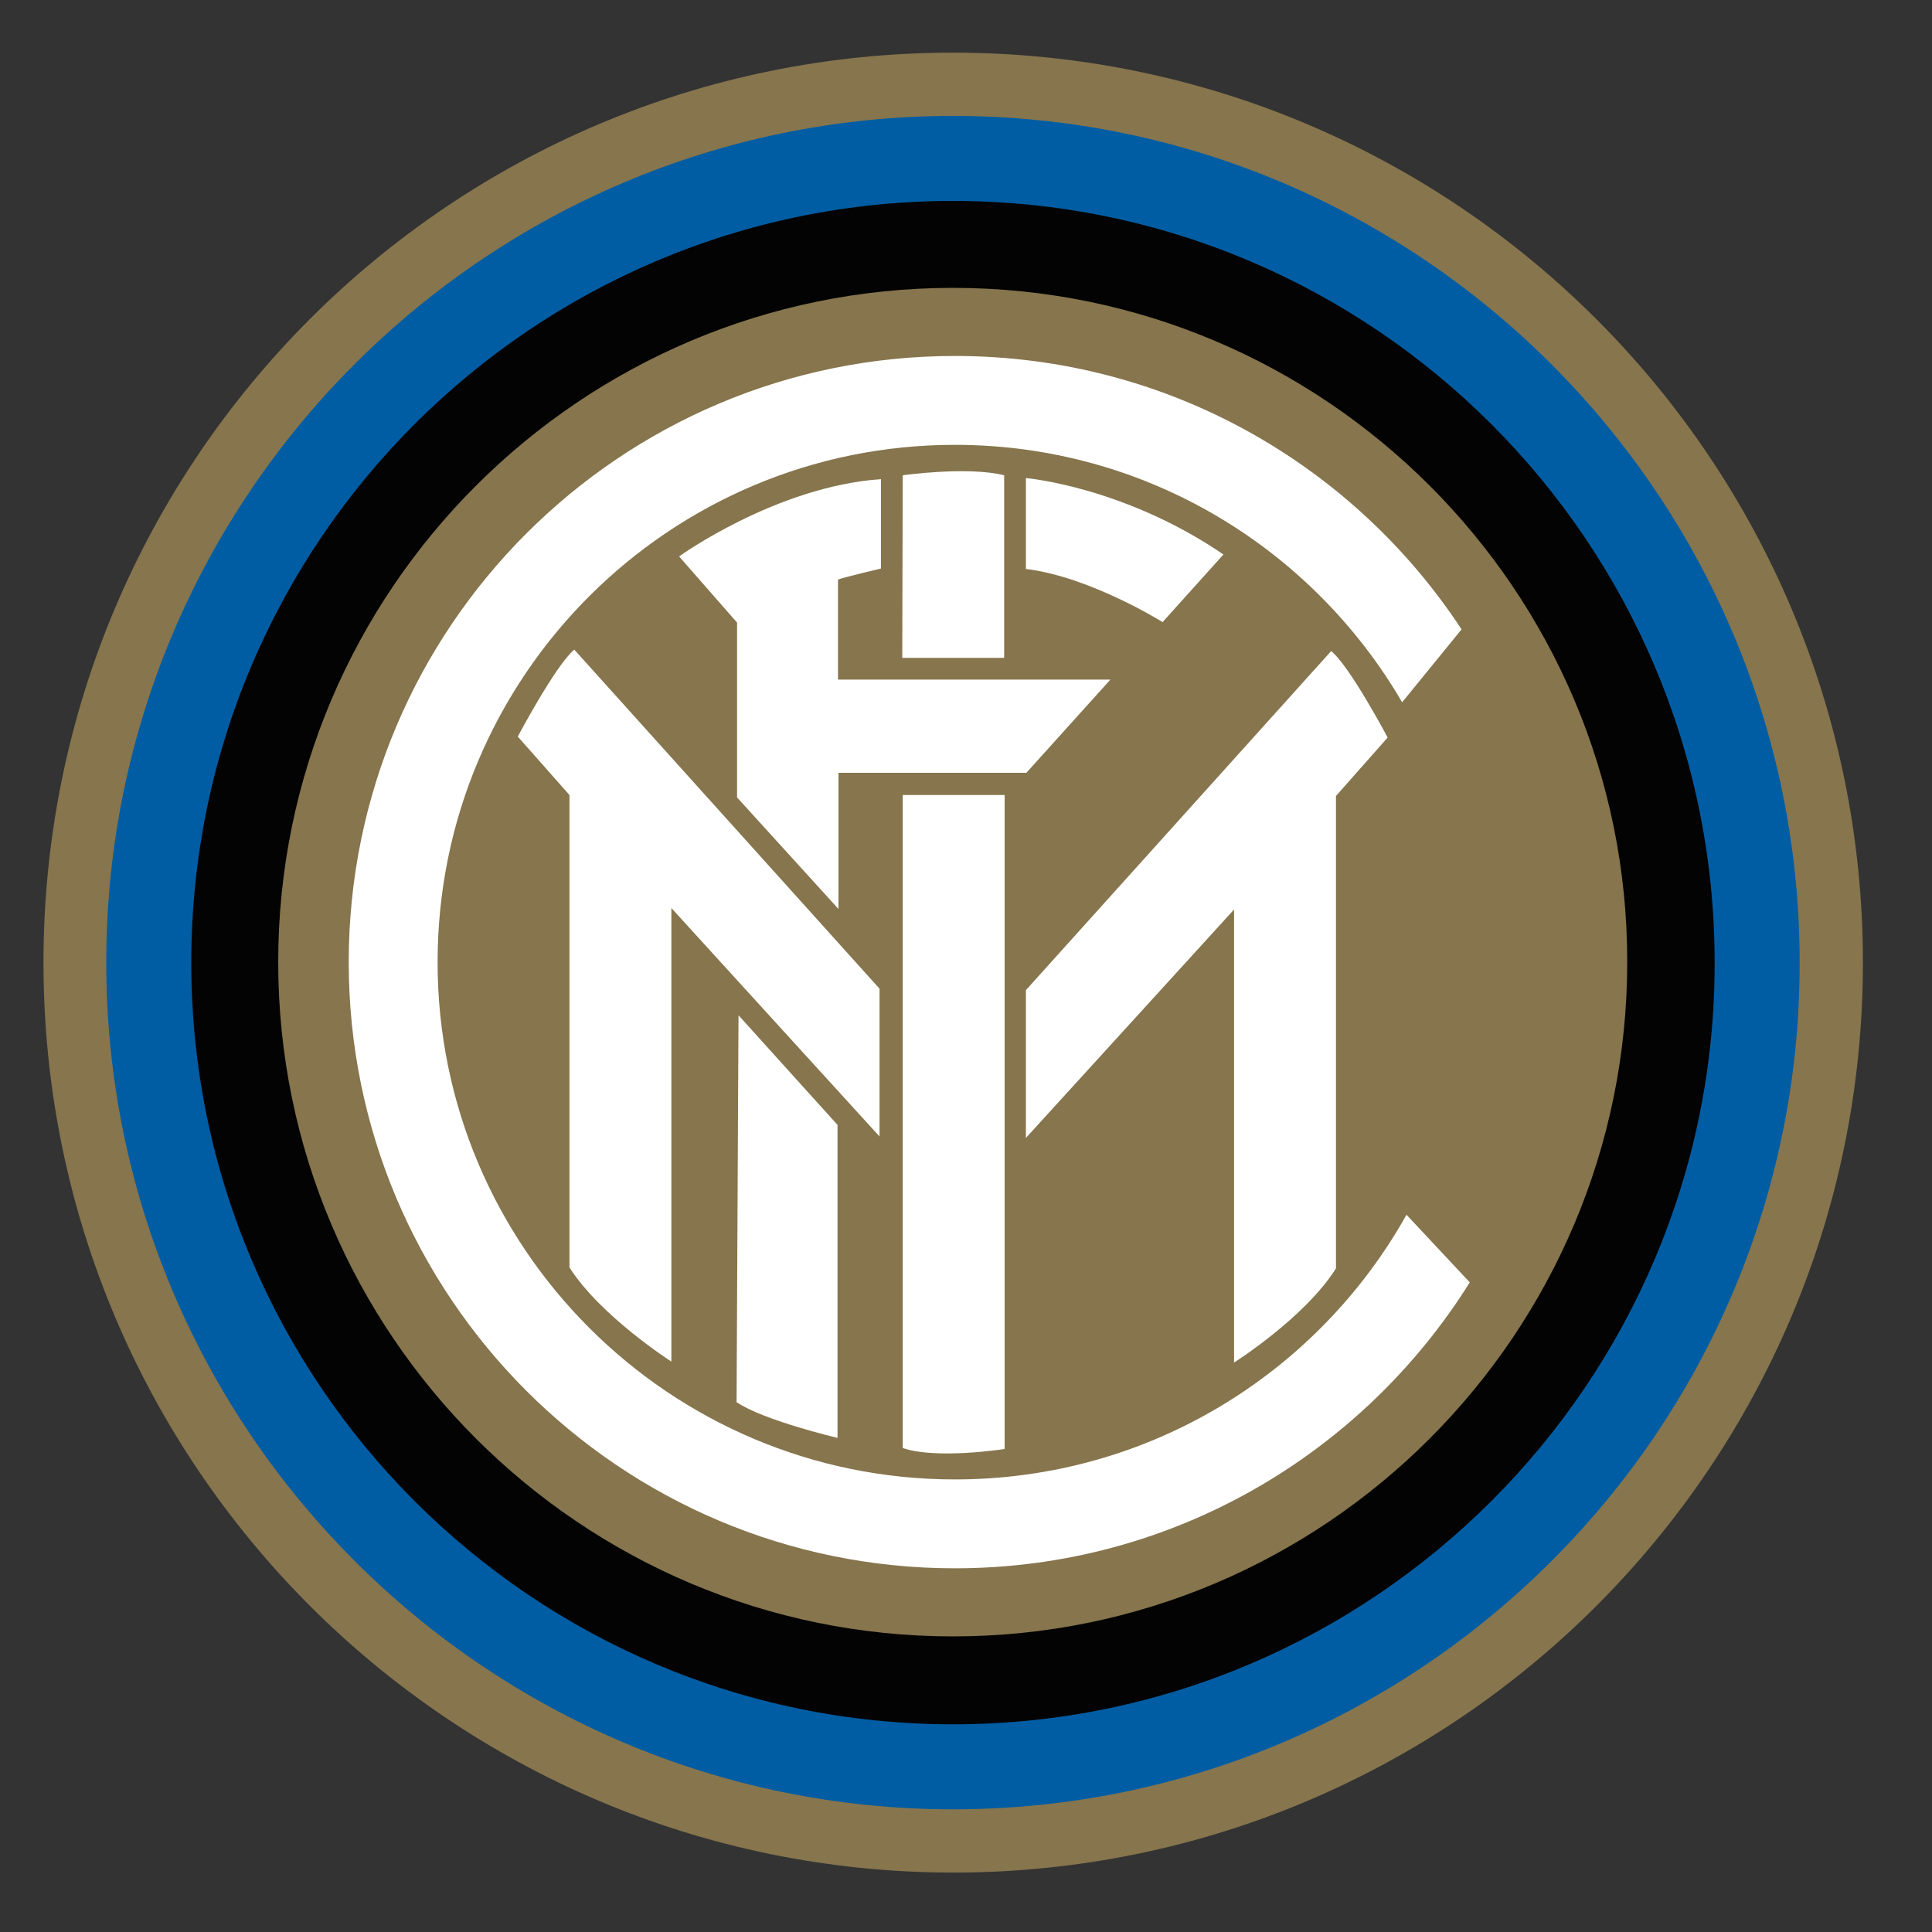 <?xml version="1.0" encoding="utf-8"?>
<!-- Generator: Adobe Illustrator 19.0.0, SVG Export Plug-In . SVG Version: 6.00 Build 0)  -->
<svg version="1.1" id="Layer_1" xmlns="http://www.w3.org/2000/svg" xmlns:xlink="http://www.w3.org/1999/xlink" x="0px" y="0px"
	 viewBox="0 0 400 400" style="enable-background:new 0 0 400 400;" xml:space="preserve">
<rect x="0" y="0" width="400" height="400" fill="#333333" stroke="none"/>
<style type="text/css">
	.st0{clip-path:url(#XMLID_17_);}
	.st1{fill:#86754D;}
	.st2{fill:#005DA3;}
	.st3{fill:#030303;}
	.st4{fill:#FFFFFF;}
</style>
<g id="XMLID_16_">
	<defs>
		<rect id="XMLID_1_" x="-12.4" y="-10.5" width="419.6" height="419.6"/>
	</defs>
	<clipPath id="XMLID_17_">
		<use xlink:href="#XMLID_1_"  style="overflow:visible;"/>
	</clipPath>
	<g id="XMLID_18_" class="st0">
		<g id="XMLID_29_">
			<path id="XMLID_14_" class="st1" d="M9,199.3C9,95.2,93.3,10.9,197.3,10.9c104,0,188.4,84.3,188.4,188.4
				c0,104-84.4,188.4-188.4,188.4C93.3,387.6,9,303.3,9,199.3L9,199.3L9,199.3z"/>
			<g id="XMLID_33_">
				<path id="XMLID_34_" class="st2" d="M197.3,374.6C100.7,374.6,22,295.9,22,199.3c0-96.7,78.7-175.3,175.3-175.3
					c96.7,0,175.3,78.7,175.3,175.3C372.7,295.9,294,374.6,197.3,374.6z M197.3,42.3c-86.5,0-156.9,70.4-156.9,156.9
					c0,86.5,70.4,156.9,156.9,156.9c86.5,0,156.9-70.4,156.9-156.9C354.3,112.7,283.9,42.3,197.3,42.3z"/>
			</g>
			<path id="XMLID_30_" class="st3" d="M197.3,357c-87,0-157.7-70.7-157.7-157.7c0-87,70.7-157.7,157.7-157.7
				c87,0,157.7,70.7,157.7,157.7C355.1,286.2,284.3,357,197.3,357z M197.3,59.6c-77,0-139.7,62.6-139.7,139.6
				c0,77,62.7,139.6,139.7,139.6c77,0,139.6-62.6,139.6-139.6C337,122.3,274.3,59.6,197.3,59.6z"/>
		</g>
		<g id="XMLID_19_">
			<path id="XMLID_9_" class="st4" d="M291.2,251.5c-18.3,32.7-53.3,54.8-93.5,54.8c-59.1,0-107.1-48-107.1-107.1
				c0-59.2,48-107.1,107.1-107.1c39.5,0,74,21.4,92.6,53.3l12.3-15.1c-22.4-34.1-61-56.6-104.9-56.6c-69.3,0-125.5,56.2-125.5,125.5
				c0,69.3,56.2,125.5,125.5,125.5c45,0,84.4-23.7,106.6-59.2L291.2,251.5z"/>
			<g id="XMLID_20_">
				<path id="XMLID_8_" class="st4" d="M275.6,134.8L212.4,205v30.6l43.1-47.3v93.8c0,0,14.7-9.3,21.1-19.5v-97.8l10.7-12.1
					C287.3,152.7,279.4,137.8,275.6,134.8z"/>
				<path id="XMLID_7_" class="st4" d="M186.9,299.8c7,2.4,21.1,0.2,21.1,0.2V164.6h-21.1V299.8z"/>
				<path id="XMLID_6_" class="st4" d="M152.5,290.3c5.6,3.8,20.9,7.4,20.9,7.4v-64.8l-20.5-22.7L152.5,290.3z"/>
				<path id="XMLID_5_" class="st4" d="M107.2,152.5l10.7,12.1v97.8c6.4,10.1,21.1,19.5,21.1,19.5v-93.9l43.1,47.3v-30.6l-63.2-70.2
					C115.1,137.6,107.2,152.5,107.2,152.5z"/>
				<path id="XMLID_4_" class="st4" d="M207.9,98.4c-7.6-1.9-21,0-21,0l-0.1,37.8h21.1V98.4z"/>
				<path id="XMLID_3_" class="st4" d="M253.3,114.8C232.8,100.8,212.6,99,212.6,99l-0.2,0v18.8c13.3,1.6,28.3,11,28.3,11
					L253.3,114.8z"/>
				<path id="XMLID_2_" class="st4" d="M152.6,165.1l21,23.1v-28.2h38.9l17.4-19.3h-56.4V120c0.9-0.4,8.9-2.3,8.9-2.3V99.2
					c-21.7,1.5-41.8,16-41.8,16l12,13.7V165.1z"/>
			</g>
		</g>
	</g>
</g>
</svg>
